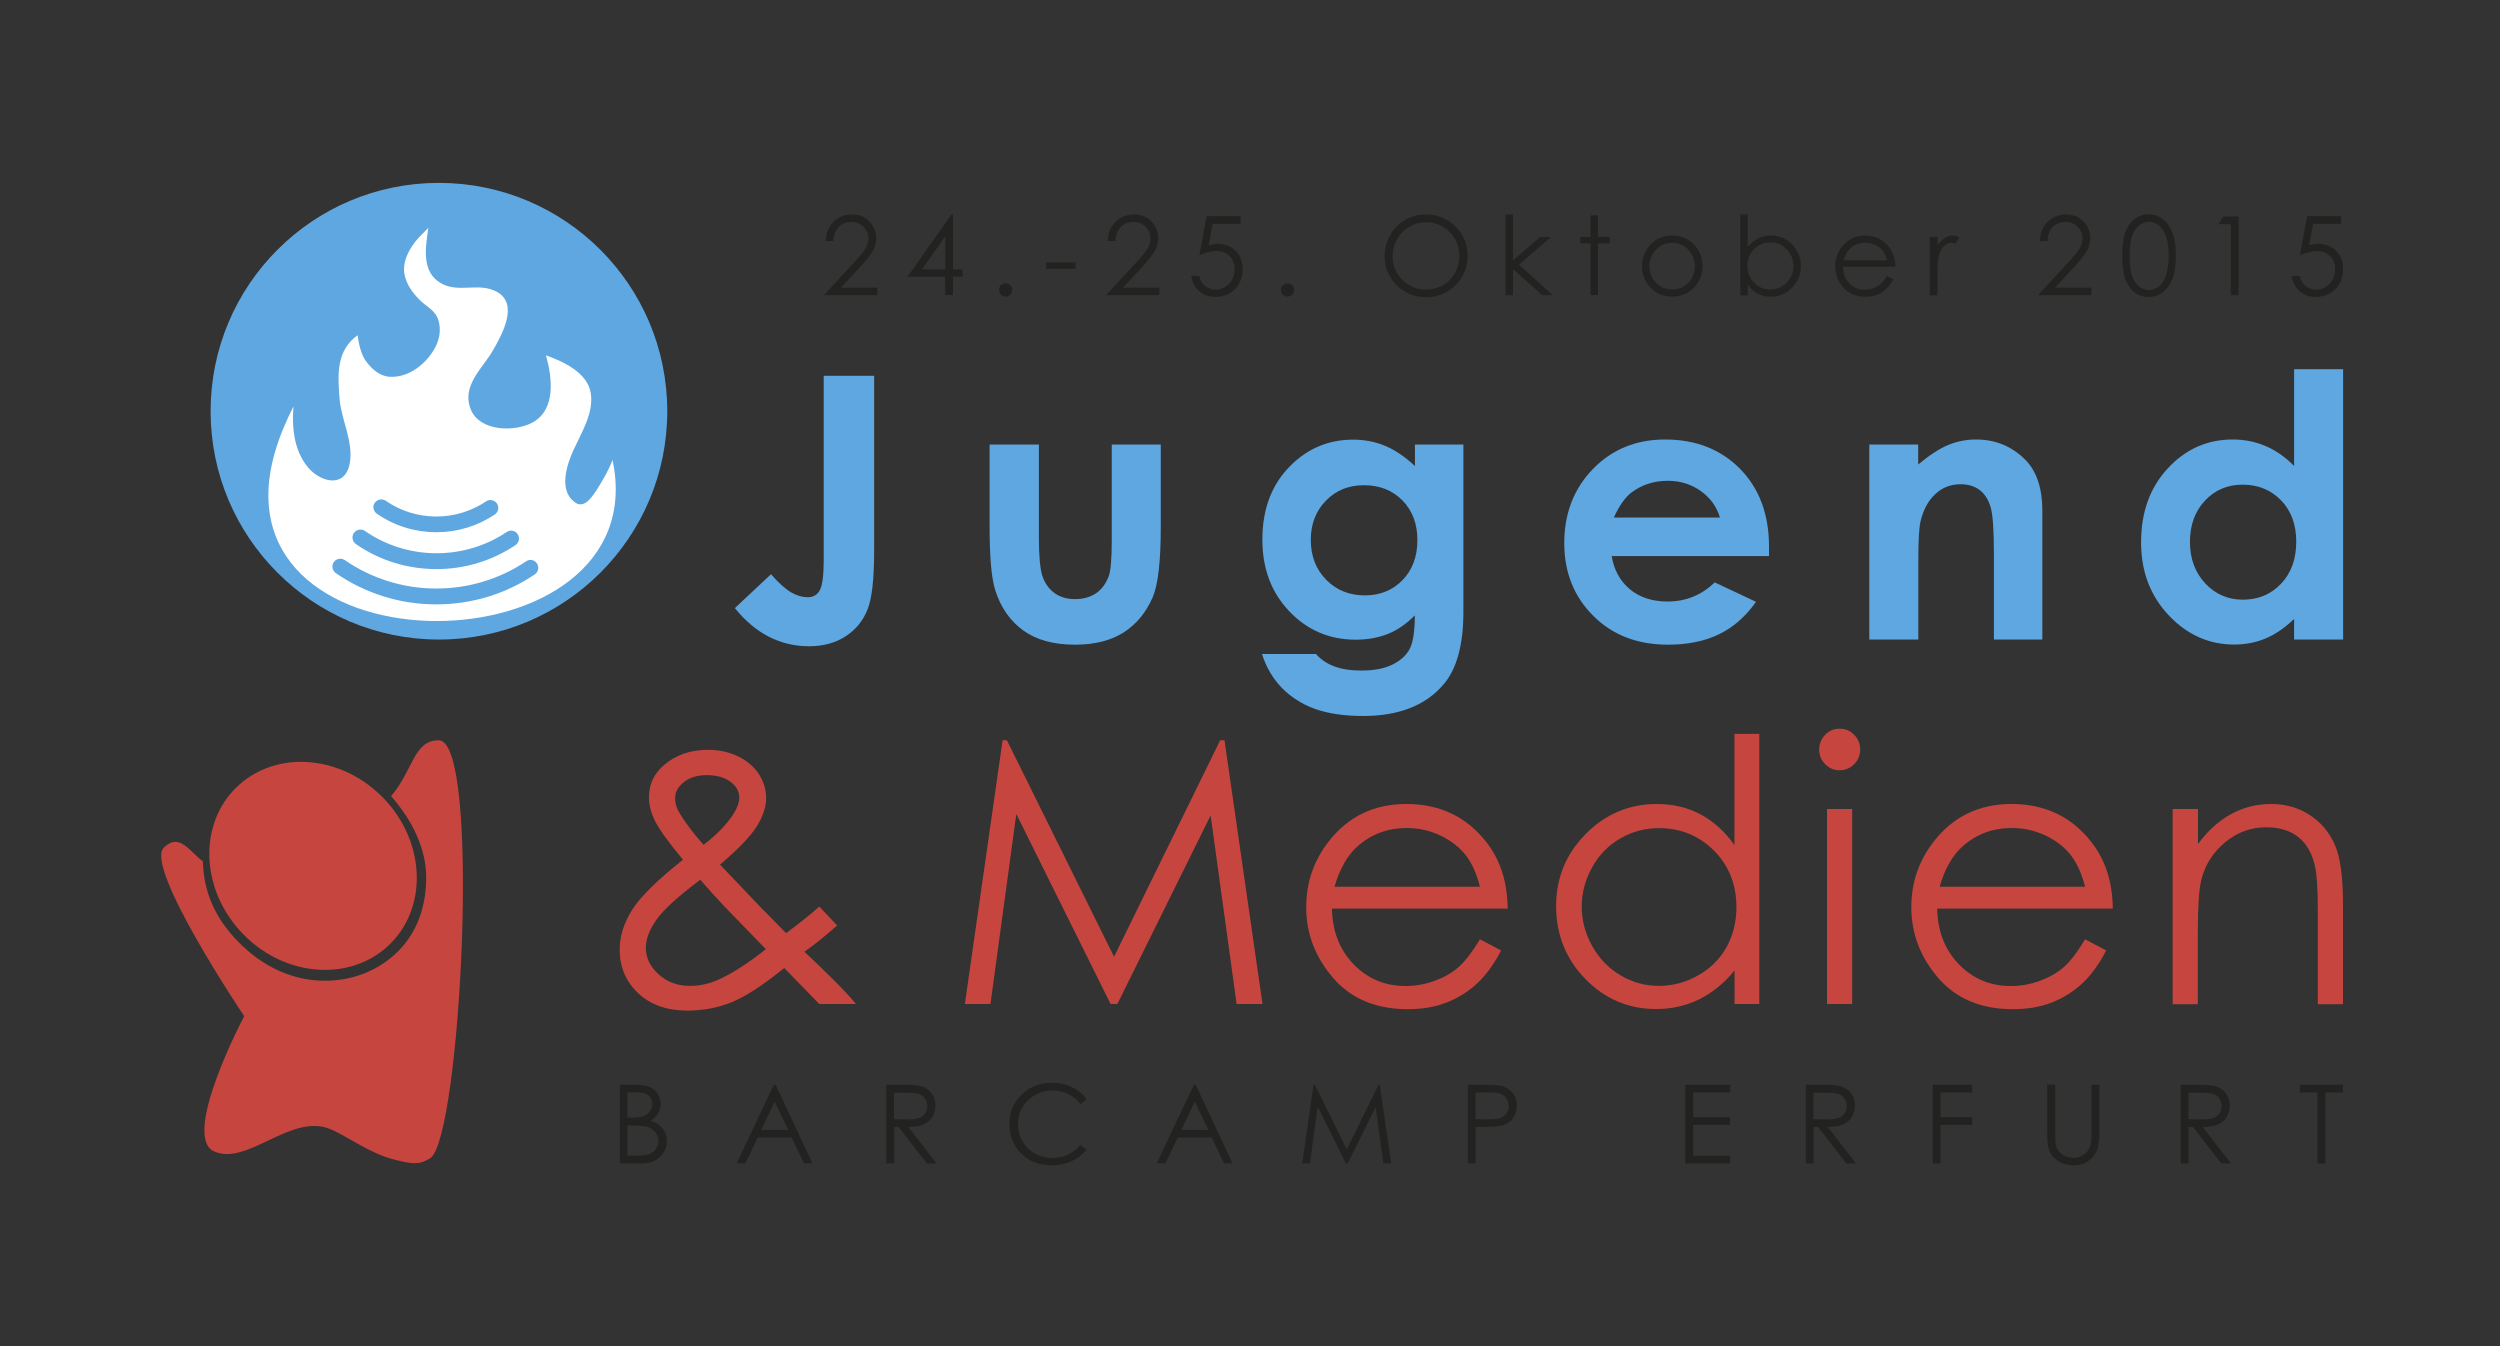 <?xml version="1.0" encoding="utf-8"?>
<!-- Generator: Adobe Illustrator 19.0.0, SVG Export Plug-In . SVG Version: 6.00 Build 0)  -->
<svg version="1.1" id="BCEF_-_LOGO_2015" xmlns="http://www.w3.org/2000/svg" xmlns:xlink="http://www.w3.org/1999/xlink" x="0px"
	 y="0px" viewBox="0 0 1749.7 942.2" style="enable-background:new 0 0 1749.7 942.2;" xml:space="preserve">
<rect x="0" y="0" width="1749.7" height="942.2" fill="#333333" stroke="none"/>
<style type="text/css">
	.st0{fill:#C6463F;}
	.st1{fill:#5FA7E1;}
	.st2{fill:#FFFFFF;}
	.st3{fill:#222221;}
</style>
<g>
	<path class="st0" d="M227.5,678.8c16.8,0,32.9-5.9,45.2-17.8h0c12.7-12.4,19-29.1,19-46.6c0-19.5-7.9-40-23.6-56.1
		c-16.2-16.6-37.3-25.1-57.4-25.1c-16.8,0-32.9,5.9-45.2,17.8c-12.7,12.4-19,29.1-19,46.6c0,19.5,7.9,40,23.6,56.1
		C186.3,670.4,207.4,678.8,227.5,678.8 M307.1,518.1c-17.7,0-17.9,21.1-33.4,39.1c15,17,24.6,36.9,24.6,57.1
		c0,19.4-6,38.2-20.3,52.1c-13.8,13.4-31.9,20-50.5,20h0c-22.2,0-43.2-9.3-60.9-27.4c-16.5-16.9-24.1-35.3-24.6-56.2
		c-9.2-6.6-16.4-20.5-27.4-9.5c-13.7,13.7,56.3,117.9,56.3,117.9s-44.4,84-21.1,94.6c23.3,10.6,54.2-27.4,81.8-15.4
		c12,5.2,27.9,17.2,44.5,21.2c11.4,2.8,16.9,4.2,25-1C322.4,796.9,336.9,518.1,307.1,518.1"/>
	<path class="st1" d="M467,287.8c0,88.3-71.5,159.8-159.8,159.8c-88.3,0-159.8-71.5-159.8-159.8S218.9,128,307.1,128
		C395.4,128,467,199.5,467,287.8"/>
	<path class="st2" d="M329.6,286.8c6.3,15.1,30.3,15.7,42.9,9c16.8-9,14-31.7,9.6-47.1c12.2,4.3,28.9,12.1,31.3,26.1
		c2.4,14-6.3,27.7-11.9,39.9c-5,10.9-11.3,30,2.4,37.8c5.8,2.4,10.6-4.7,14.5-10.9c3.9-6.2,7.7-12.8,10.3-19.7
		c31.6,149-281.1,153.2-236.5-4.6c3.2-11.4,7.9-22.4,13.2-32.9c-1.2,14.7,0.3,30.6,9.9,42.4c8.2,10.1,25.2,15.4,29.2-1.2
		c3.6-14.9-5.5-31.2-6.8-46c-1.6-18.6-2-34.4,12.6-45c1,8.2,3.2,14.5,5.5,17.7c4,5.6,9.6,10.9,16.8,11.4
		c13.7,0.9,26.6-9.6,32.4-21.4c2.7-5.4,3.7-12,1.9-17.9c-2.2-7.6-8.8-9.8-13.8-15.1c-4.9-5.2-8.5-10.1-10-17.2
		c-1.5-8.4,2.5-16.4,7.5-22.9c2.7-3.5,6.1-6.5,9.2-9.7c-1.9,13.4-5.4,31.4,9.7,39.2c12.1,6.3,25.9-1.2,38.2,5.5
		c15.8,8.6,3.4,30.4-2.8,41.2C337.8,257.8,322.6,270.1,329.6,286.8"/>
	<path class="st1" d="M263.7,359.5c12.3,8.5,26.7,13,41.7,13c14.6,0,28.8-4.3,40.9-12.4c2.5-1.7,3.2-5.1,1.5-7.7
		c-1.7-2.5-5.1-3.2-7.6-1.5c-10.3,6.9-22.3,10.6-34.8,10.6c-12.7,0-25-3.8-35.4-11c-2.5-1.7-5.9-1.1-7.7,1.4
		C260.6,354.3,261.2,357.7,263.7,359.5"/>
	<path class="st1" d="M249.1,380.8c16.6,11.5,36.1,17.5,56.4,17.5c19.8,0,38.9-5.8,55.3-16.8c2.5-1.7,3.2-5.1,1.5-7.7
		c-1.7-2.5-5.1-3.2-7.6-1.5c-14.6,9.8-31.6,14.9-49.2,14.9c-18,0-35.3-5.4-50.1-15.6c-2.5-1.7-5.9-1.1-7.7,1.4
		C245.9,375.6,246.6,379,249.1,380.8"/>
	<path class="st1" d="M368.3,392.8c-18.6,12.5-40.4,19.1-62.9,19.1c-23,0-45.2-6.9-64.1-19.9c-2.5-1.7-5.9-1.1-7.7,1.4
		c-1.7,2.5-1.1,5.9,1.4,7.7c20.7,14.3,45.1,21.9,70.3,21.9c24.7,0,48.6-7.2,69-21c2.5-1.7,3.2-5.1,1.5-7.6
		C374.2,391.8,370.8,391.1,368.3,392.8"/>
</g>
<g>
	<path class="st3" d="M583.2,168.7h-5.3c0.1-5.4,2-9.9,5.4-13.4c3.5-3.5,7.8-5.2,12.9-5.2c5.1,0,9.2,1.6,12.3,4.9
		c3.1,3.3,4.7,7.1,4.7,11.6c0,3.1-0.7,6.1-2.2,8.8c-1.5,2.7-4.4,6.4-8.7,11.1l-13.7,14.8H614v5.3h-37.4l21-22.7
		c4.3-4.6,7-8,8.3-10.2c1.3-2.2,1.9-4.5,1.9-7c0-3.1-1.2-5.8-3.5-8c-2.3-2.2-5.1-3.4-8.5-3.4c-3.5,0-6.4,1.2-8.8,3.5
		C584.8,161.2,583.5,164.5,583.2,168.7z"/>
	<path class="st3" d="M665.9,150.1h1.1v38.4h6.7v5.2H667v12.8h-5.5v-12.8h-26.4L665.9,150.1z M661.6,188.5v-23.1l-16.3,23.1H661.6z"
		/>
	<path class="st3" d="M703.8,198.3c1.3,0,2.4,0.4,3.3,1.3c0.9,0.9,1.3,2,1.3,3.3c0,1.3-0.4,2.4-1.3,3.3c-0.9,0.9-2,1.4-3.3,1.4
		s-2.4-0.5-3.3-1.4c-0.9-0.9-1.3-2-1.3-3.3c0-1.3,0.4-2.4,1.3-3.3C701.4,198.8,702.5,198.3,703.8,198.3z"/>
	<path class="st3" d="M732.2,183.6h20.6v4.6h-20.6V183.6z"/>
	<path class="st3" d="M780.6,168.7h-5.3c0.1-5.4,2-9.9,5.4-13.4c3.5-3.5,7.8-5.2,12.9-5.2c5.1,0,9.2,1.6,12.3,4.9s4.7,7.1,4.7,11.6
		c0,3.1-0.7,6.1-2.2,8.8c-1.5,2.7-4.4,6.4-8.7,11.1L786,201.3h25.4v5.3H774l21-22.7c4.3-4.6,7-8,8.3-10.2c1.3-2.2,1.9-4.5,1.9-7
		c0-3.1-1.2-5.8-3.5-8c-2.3-2.2-5.1-3.4-8.5-3.4c-3.5,0-6.4,1.2-8.8,3.5C782.2,161.2,780.9,164.5,780.6,168.7z"/>
	<path class="st3" d="M868.3,151.5v5.2h-19.6l-2.8,15c2.4-0.7,4.6-1.1,6.5-1.1c5,0,9.1,1.7,12.4,5s4.9,7.7,4.9,12.9
		c0,3.6-0.8,6.9-2.5,10c-1.7,3-3.9,5.3-6.8,6.9c-2.9,1.6-6.2,2.4-9.9,2.4c-4.5,0-8.2-1.4-11.3-4.1s-4.9-6.3-5.5-10.6h5.7
		c0.4,2.1,1.1,3.8,2.2,5.2c1,1.3,2.4,2.4,4,3.2c1.7,0.8,3.5,1.2,5.3,1.2c3.6,0,6.7-1.4,9.3-4.1c2.6-2.7,3.9-6.2,3.9-10.3
		c0-3.7-1.2-6.7-3.5-9.1c-2.3-2.3-5.5-3.5-9.4-3.5c-3.2,0-7.2,1-11.8,3l5.1-27.4H868.3z"/>
	<path class="st3" d="M901.1,198.3c1.3,0,2.4,0.4,3.3,1.3c0.9,0.9,1.3,2,1.3,3.3c0,1.3-0.4,2.4-1.3,3.3c-0.9,0.9-2,1.4-3.3,1.4
		s-2.4-0.5-3.3-1.4c-0.9-0.9-1.3-2-1.3-3.3c0-1.3,0.4-2.4,1.3-3.3C898.8,198.8,899.9,198.3,901.1,198.3z"/>
	<path class="st3" d="M997.8,150.1c8.3,0,15.3,2.8,20.9,8.4c5.6,5.6,8.4,12.4,8.4,20.6c0,8.1-2.8,14.9-8.4,20.5
		c-5.6,5.6-12.4,8.4-20.5,8.4c-8.2,0-15.1-2.8-20.7-8.4c-5.6-5.6-8.4-12.4-8.4-20.3c0-5.3,1.3-10.2,3.8-14.7s6.1-8.1,10.5-10.6
		C987.8,151.4,992.6,150.1,997.8,150.1z M998,155.5c-4.1,0-7.9,1.1-11.6,3.2c-3.7,2.1-6.5,5-8.6,8.6c-2,3.6-3.1,7.6-3.1,12
		c0,6.5,2.3,12.1,6.8,16.6c4.5,4.5,10,6.8,16.4,6.8c4.3,0,8.2-1,11.9-3.1s6.5-4.9,8.5-8.5s3.1-7.6,3.1-12c0-4.4-1-8.3-3.1-11.9
		s-4.9-6.4-8.6-8.5C1006.1,156.5,1002.2,155.5,998,155.5z"/>
	<path class="st3" d="M1053.7,150.1h5.2v32.2l18.9-16.4h7.7l-22.4,19.4l23.7,21.3h-7.4l-20.5-18.3v18.3h-5.2V150.1z"/>
	<path class="st3" d="M1113.2,150.7h5.2v15.1h8.3v4.5h-8.3v36.2h-5.2v-36.2h-7.2v-4.5h7.2V150.7z"/>
	<path class="st3" d="M1170.4,164.8c6.3,0,11.5,2.3,15.6,6.8c3.8,4.1,5.6,9.1,5.6,14.7c0,5.7-2,10.7-5.9,14.9
		c-4,4.3-9.1,6.4-15.3,6.4c-6.3,0-11.4-2.1-15.3-6.4c-4-4.3-5.9-9.2-5.9-14.9c0-5.6,1.9-10.5,5.6-14.7
		C1158.8,167.1,1164,164.8,1170.4,164.8z M1170.3,169.9c-4.4,0-8.1,1.6-11.2,4.8s-4.7,7.1-4.7,11.7c0,2.9,0.7,5.7,2.1,8.2
		c1.4,2.5,3.4,4.5,5.8,5.9s5.1,2.1,8,2.1s5.6-0.7,8-2.1c2.4-1.4,4.4-3.4,5.8-5.9c1.4-2.5,2.1-5.3,2.1-8.2c0-4.6-1.6-8.5-4.7-11.7
		S1174.7,169.9,1170.3,169.9z"/>
	<path class="st3" d="M1218,206.6v-56.5h5.2v22.7c2.2-2.7,4.7-4.7,7.4-6c2.7-1.3,5.7-2,8.9-2c5.8,0,10.7,2.1,14.8,6.3
		c4.1,4.2,6.1,9.3,6.1,15.2c0,5.9-2.1,10.9-6.2,15.1c-4.1,4.2-9.1,6.3-14.9,6.3c-3.3,0-6.3-0.7-9-2.1c-2.7-1.4-5.1-3.6-7.1-6.4v7.5
		H1218z M1239,202.6c2.9,0,5.6-0.7,8.1-2.2c2.5-1.4,4.4-3.5,5.9-6s2.2-5.3,2.2-8.2c0-2.9-0.7-5.7-2.2-8.3s-3.4-4.7-5.9-6.1
		c-2.5-1.5-5.1-2.2-7.9-2.2c-2.9,0-5.6,0.7-8.2,2.2c-2.6,1.5-4.6,3.4-5.9,5.9c-1.4,2.5-2.1,5.3-2.1,8.4c0,4.7,1.5,8.7,4.7,11.8
		C1230.7,201,1234.5,202.6,1239,202.6z"/>
	<path class="st3" d="M1320.7,193.1l4.4,2.3c-1.4,2.8-3.1,5.1-5,6.9c-1.9,1.7-4,3.1-6.4,4c-2.4,0.9-5.1,1.4-8.1,1.4
		c-6.6,0-11.8-2.2-15.6-6.5c-3.7-4.4-5.6-9.3-5.6-14.8c0-5.2,1.6-9.8,4.8-13.8c4-5.1,9.4-7.7,16.2-7.7c6.9,0,12.5,2.6,16.6,7.9
		c2.9,3.7,4.4,8.4,4.5,13.9h-36.7c0.1,4.7,1.6,8.6,4.5,11.6s6.5,4.5,10.8,4.5c2.1,0,4.1-0.4,6.1-1.1c2-0.7,3.6-1.7,5-2.9
		S1319.1,195.7,1320.7,193.1z M1320.7,182.1c-0.7-2.8-1.7-5-3.1-6.7c-1.3-1.7-3.1-3-5.3-4c-2.2-1-4.5-1.5-6.9-1.5
		c-4,0-7.4,1.3-10.3,3.9c-2.1,1.9-3.7,4.7-4.8,8.4H1320.7z"/>
	<path class="st3" d="M1350.7,165.8h5.4v6c1.6-2.3,3.3-4.1,5.1-5.3c1.8-1.2,3.6-1.7,5.5-1.7c1.4,0,3,0.5,4.6,1.4l-2.7,4.4
		c-1.1-0.5-2-0.7-2.8-0.7c-1.7,0-3.4,0.7-5.1,2.2c-1.6,1.4-2.9,3.7-3.7,6.7c-0.6,2.3-1,7-1,14.1v13.8h-5.4V165.8z"/>
	<path class="st3" d="M1432.9,168.7h-5.3c0.2-5.4,2-9.9,5.4-13.4c3.5-3.5,7.8-5.2,12.9-5.2c5.1,0,9.2,1.6,12.3,4.9
		c3.1,3.3,4.7,7.1,4.7,11.6c0,3.1-0.7,6.1-2.2,8.8c-1.5,2.7-4.4,6.4-8.7,11.1l-13.7,14.8h25.4v5.3h-37.4l21-22.7
		c4.3-4.6,7-8,8.3-10.2c1.3-2.2,1.9-4.5,1.9-7c0-3.1-1.2-5.8-3.5-8c-2.3-2.2-5.1-3.4-8.5-3.4c-3.5,0-6.4,1.2-8.8,3.5
		C1434.5,161.2,1433.2,164.5,1432.9,168.7z"/>
	<path class="st3" d="M1485.3,179c0-7.3,0.8-12.9,2.3-16.9c1.6-4,3.8-7,6.6-9c2.8-2,6-3.1,9.5-3.1c3.6,0,6.8,1,9.7,3.1
		c2.9,2.1,5.2,5.1,6.9,9.3c1.7,4.1,2.5,9.7,2.5,16.6c0,6.9-0.8,12.4-2.5,16.5c-1.7,4.1-4,7.2-6.9,9.3c-2.9,2.1-6.2,3.1-9.7,3.1
		c-3.5,0-6.7-1-9.5-3c-2.8-2-5-5-6.6-9C1486.1,191.9,1485.3,186.3,1485.3,179z M1490.5,179.1c0,6.2,0.6,10.9,1.7,14.1
		c1.1,3.2,2.8,5.6,4.9,7.3c2.2,1.6,4.5,2.5,6.9,2.5c2.4,0,4.7-0.8,6.9-2.4c2.1-1.6,3.7-4,4.8-7.3c1.4-3.9,2.1-8.6,2.1-14.2
		c0-5.5-0.6-10.1-1.8-13.6s-2.9-6.1-5.1-7.8c-2.2-1.6-4.4-2.5-6.8-2.5c-2.4,0-4.7,0.8-6.9,2.5c-2.1,1.6-3.8,4-4.9,7.2
		C1491.1,168.2,1490.5,172.9,1490.5,179.1z"/>
	<path class="st3" d="M1556,151.5h10.8v55.1h-5.5v-49.7h-8.7L1556,151.5z"/>
	<path class="st3" d="M1638.5,151.5v5.2h-19.6l-2.8,15c2.4-0.7,4.6-1.1,6.5-1.1c5,0,9.1,1.7,12.4,5s4.9,7.7,4.9,12.9
		c0,3.6-0.8,6.9-2.5,10c-1.7,3-3.9,5.3-6.8,6.9c-2.9,1.6-6.2,2.4-9.9,2.4c-4.5,0-8.2-1.4-11.3-4.1c-3.1-2.7-4.9-6.3-5.5-10.6h5.7
		c0.4,2.1,1.1,3.8,2.2,5.2c1,1.3,2.4,2.4,4,3.2c1.7,0.8,3.5,1.2,5.3,1.2c3.6,0,6.7-1.4,9.3-4.1c2.6-2.7,3.9-6.2,3.9-10.3
		c0-3.7-1.2-6.7-3.5-9.1c-2.3-2.3-5.5-3.5-9.4-3.5c-3.2,0-7.2,1-11.8,3l5.1-27.4H1638.5z"/>
</g>
<g>
	<path class="st1" d="M576.5,263h35.3v122.5c0,19.5-1.5,33.2-4.6,41c-3.1,7.9-8.2,14.1-15.3,18.8c-7.1,4.6-15.6,7-25.6,7
		c-20.3,0-37.6-8.9-52-26.7l25.3-23.7c5.6,6.4,10.4,10.6,14.3,12.8c3.9,2.2,7.7,3.3,11.4,3.3c3.8,0,6.6-1.6,8.4-4.8
		c1.8-3.2,2.8-10.2,2.8-21V263z"/>
	<path class="st1" d="M692.5,311.1h34.6v65.8c0,12.8,0.9,21.7,2.6,26.7c1.8,5,4.6,8.8,8.5,11.6c3.9,2.8,8.7,4.1,14.4,4.1
		c5.7,0,10.5-1.4,14.5-4.1c4-2.7,6.9-6.7,8.9-12c1.4-3.9,2.1-12.3,2.1-25.2v-66.9h34.3v57.9c0,23.8-1.9,40.2-5.6,48.9
		c-4.6,10.7-11.4,18.9-20.3,24.7c-9,5.7-20.3,8.6-34.1,8.6c-15,0-27.1-3.3-36.3-10c-9.2-6.7-15.7-16-19.5-28c-2.7-8.3-4-23.3-4-45.2
		V311.1z"/>
	<path class="st1" d="M990.1,311.1h34.1v117c0,23.1-4.6,40.1-13.9,50.9c-12.5,14.7-31.2,22.1-56.3,22.1c-13.4,0-24.6-1.7-33.8-5
		c-9.1-3.3-16.8-8.3-23.1-14.7c-6.3-6.5-10.9-14.4-13.9-23.7H921c3.3,3.8,7.7,6.8,12.9,8.7c5.3,2,11.5,2.9,18.7,2.9
		c9.2,0,16.6-1.4,22.2-4.3c5.6-2.8,9.6-6.5,11.9-11c2.3-4.5,3.5-12.3,3.5-23.3c-6,6-12.3,10.4-18.9,13c-6.6,2.6-14.1,4-22.5,4
		c-18.3,0-33.8-6.6-46.4-19.8c-12.6-13.2-18.9-29.9-18.9-50.2c0-21.7,6.7-39.1,20.1-52.2c12.1-11.9,26.6-17.8,43.4-17.8
		c7.9,0,15.3,1.4,22.3,4.3c7,2.9,14,7.6,21,14.2V311.1z M954.6,339.6c-10.8,0-19.7,3.6-26.7,10.9c-7,7.2-10.5,16.3-10.5,27.3
		c0,11.4,3.6,20.7,10.8,28c7.2,7.3,16.2,10.9,27.1,10.9c10.6,0,19.4-3.6,26.3-10.7c6.9-7.1,10.4-16.4,10.4-28
		c0-11.4-3.5-20.6-10.4-27.7C974.5,343.1,965.6,339.6,954.6,339.6z"/>
	<path class="st1" d="M1238.1,389.2H1128c1.6,9.7,5.8,17.4,12.7,23.2c6.9,5.7,15.7,8.6,26.4,8.6c12.8,0,23.8-4.5,33-13.4l28.9,13.6
		c-7.2,10.2-15.8,17.8-25.9,22.7c-10,4.9-22,7.3-35.8,7.3c-21.4,0-38.9-6.8-52.3-20.3c-13.5-13.5-20.2-30.4-20.2-50.8
		c0-20.8,6.7-38.1,20.1-51.9c13.4-13.8,30.3-20.6,50.5-20.6c21.5,0,39,6.9,52.5,20.6c13.5,13.8,20.2,31.9,20.2,54.5L1238.1,389.2z
		 M1203.8,362.3c-2.3-7.6-6.7-13.8-13.4-18.6s-14.4-7.2-23.2-7.2c-9.6,0-17.9,2.7-25.1,8c-4.5,3.3-8.7,9.2-12.6,17.7H1203.8z"/>
	<path class="st1" d="M1308.2,311.1h34.3v14c7.8-6.5,14.8-11.1,21.1-13.7c6.3-2.6,12.8-3.8,19.4-3.8c13.5,0,25,4.7,34.5,14.2
		c7.9,8,11.9,19.9,11.9,35.6v90.2h-33.9v-59.8c0-16.3-0.7-27.1-2.2-32.5c-1.5-5.3-4-9.4-7.6-12.2c-3.6-2.8-8.1-4.2-13.5-4.2
		c-6.9,0-12.9,2.3-17.8,7c-5,4.6-8.4,11.1-10.3,19.2c-1,4.3-1.5,13.5-1.5,27.7v54.8h-34.3V311.1z"/>
	<path class="st1" d="M1605.6,258.4h34.3v189.2h-34.3v-14.4c-6.7,6.4-13.4,10.9-20.1,13.7c-6.7,2.8-14,4.2-21.9,4.2
		c-17.6,0-32.9-6.8-45.8-20.5c-12.9-13.7-19.3-30.7-19.3-51c0-21.1,6.2-38.4,18.7-51.8c12.5-13.5,27.6-20.2,45.4-20.2
		c8.2,0,15.9,1.5,23.1,4.6c7.2,3.1,13.8,7.7,19.9,13.9V258.4z M1569.6,339.2c-10.6,0-19.4,3.7-26.4,11.2c-7,7.5-10.5,17.1-10.5,28.8
		c0,11.8,3.6,21.5,10.7,29.1c7.1,7.6,15.9,11.4,26.3,11.4c10.8,0,19.7-3.7,26.8-11.2c7.1-7.5,10.6-17.3,10.6-29.4
		c0-11.9-3.5-21.5-10.6-28.9C1589.4,342.9,1580.4,339.2,1569.6,339.2z"/>
</g>
<g>
	<path class="st0" d="M573.4,634.5l12.5,13.2c-8,7.1-15.7,13.3-22.9,18.4c5,4.6,11.6,11,19.7,19c6.4,6.3,11.9,12.2,16.4,17.6h-25.7
		l-24.5-25.2c-15.4,12.4-27.9,20.5-37.5,24.2c-9.6,3.8-19.8,5.6-30.5,5.6c-14.2,0-25.6-4.1-34.3-12.2c-8.6-8.2-12.9-18.3-12.9-30.6
		c0-9.2,2.9-18.4,8.7-27.7c5.8-9.2,17.7-20.9,35.6-35.1c-10.1-12.2-16.6-21.2-19.5-27c-2.9-5.8-4.3-11.4-4.3-16.6
		c0-9.2,3.6-16.8,10.7-22.8c8.2-7,18.4-10.5,30.6-10.5c7.7,0,14.7,1.5,21.1,4.6c6.4,3.1,11.2,7.3,14.6,12.5c3.3,5.2,5,10.8,5,16.6
		c0,6.2-2.2,12.8-6.5,19.8c-4.4,7-12.9,15.9-25.8,26.8l28,29.4l18.3,18.6C560,645.8,567.7,639.6,573.4,634.5z M490.1,615.7
		c-15.7,11.8-26,21.2-30.8,28.2c-4.9,7-7.3,13.5-7.3,19.4c0,7,3,13.2,8.9,18.6c6,5.4,13.2,8.1,21.9,8.1c6.5,0,13-1.3,19.2-4
		c9.9-4.3,21.2-11.5,34-21.7l-29.1-30C501.9,629,496.3,622.8,490.1,615.7z M492.4,591.3c9-6.9,15.7-13.8,20.2-20.5
		c3.2-4.8,4.8-9,4.8-12.7c0-4.3-2.1-7.9-6.2-11c-4.2-3.1-9.7-4.6-16.5-4.6c-6.5,0-11.9,1.6-16,4.8c-4.1,3.2-6.2,6.9-6.2,11.3
		c0,3.3,0.8,6.5,2.5,9.4C479.1,575.1,484.9,582.8,492.4,591.3z"/>
	<path class="st0" d="M675.3,702.7l26.4-184.6h3l75,151.5l74.3-151.5h3l26.6,184.6h-18.1l-18.2-132l-65.3,132h-4.7l-66-133
		l-18.1,133H675.3z"/>
	<path class="st0" d="M1035.8,657.4l14.8,7.8c-4.9,9.5-10.5,17.2-16.8,23.1c-6.4,5.9-13.5,10.3-21.5,13.4c-8,3.1-17,4.6-27,4.6
		c-22.3,0-39.7-7.3-52.3-21.9c-12.6-14.6-18.8-31.1-18.8-49.5c0-17.3,5.3-32.8,16-46.3c13.5-17.2,31.5-25.9,54.1-25.9
		c23.3,0,41.9,8.8,55.8,26.5c9.9,12.5,14.9,28,15.1,46.7H932.2c0.3,15.9,5.4,28.9,15.2,39s21.9,15.2,36.3,15.2
		c7,0,13.7-1.2,20.3-3.6c6.6-2.4,12.2-5.6,16.8-9.6C1025.4,672.8,1030.4,666.3,1035.8,657.4z M1035.8,620.7
		c-2.3-9.4-5.8-16.9-10.2-22.5c-4.5-5.6-10.4-10.1-17.8-13.6c-7.4-3.4-15.1-5.1-23.2-5.1c-13.4,0-24.9,4.3-34.6,12.9
		c-7,6.3-12.4,15.7-16,28.2H1035.8z"/>
	<path class="st0" d="M1231.3,513.5v189.2H1214v-23.5c-7.4,9-15.6,15.7-24.8,20.2c-9.2,4.5-19.2,6.8-30.1,6.8
		c-19.3,0-35.8-7-49.5-21c-13.7-14-20.5-31.1-20.5-51.1c0-19.7,6.9-36.5,20.7-50.4c13.8-14,30.4-21,49.8-21
		c11.2,0,21.4,2.4,30.4,7.2c9.1,4.8,17,11.9,23.9,21.5v-77.8H1231.3z M1161.1,579.6c-9.8,0-18.8,2.4-27.1,7.2
		c-8.3,4.8-14.9,11.6-19.7,20.2s-7.3,17.9-7.3,27.6c0,9.6,2.5,18.8,7.4,27.6c4.9,8.8,11.6,15.6,19.9,20.5c8.3,4.9,17.2,7.3,26.8,7.3
		c9.6,0,18.7-2.4,27.3-7.3c8.6-4.8,15.2-11.4,19.9-19.7c4.6-8.3,7-17.6,7-28c0-15.8-5.2-29-15.6-39.6
		C1189.1,584.9,1176.3,579.6,1161.1,579.6z"/>
	<path class="st0" d="M1287.5,510c4,0,7.4,1.4,10.2,4.3c2.8,2.8,4.2,6.3,4.2,10.3c0,3.9-1.4,7.3-4.2,10.2c-2.8,2.8-6.2,4.3-10.2,4.3
		c-3.9,0-7.3-1.4-10.1-4.3c-2.8-2.8-4.2-6.2-4.2-10.2c0-4,1.4-7.4,4.2-10.3C1280.2,511.4,1283.5,510,1287.5,510z M1278.7,566.2h17.6
		v136.5h-17.6V566.2z"/>
	<path class="st0" d="M1459.3,657.4l14.8,7.8c-4.9,9.5-10.5,17.2-16.8,23.1c-6.4,5.9-13.5,10.3-21.5,13.4c-8,3.1-17,4.6-27,4.6
		c-22.3,0-39.7-7.3-52.3-21.9c-12.6-14.6-18.8-31.1-18.8-49.5c0-17.3,5.3-32.8,16-46.3c13.5-17.2,31.5-25.9,54.1-25.9
		c23.3,0,41.9,8.8,55.8,26.5c9.9,12.5,14.9,28,15.1,46.7h-122.9c0.3,15.9,5.4,28.9,15.2,39s21.9,15.2,36.3,15.2
		c7,0,13.7-1.2,20.3-3.6c6.6-2.4,12.2-5.6,16.8-9.6C1449,672.8,1454,666.3,1459.3,657.4z M1459.3,620.7c-2.3-9.4-5.8-16.9-10.2-22.5
		c-4.5-5.6-10.4-10.1-17.8-13.6c-7.4-3.4-15.1-5.1-23.2-5.1c-13.4,0-24.9,4.3-34.6,12.9c-7,6.3-12.4,15.7-16,28.2H1459.3z"/>
	<path class="st0" d="M1520.7,566.2h17.6v24.5c7-9.4,14.8-16.4,23.3-21c8.5-4.6,17.8-7,27.9-7c10.2,0,19.3,2.6,27.2,7.8
		c7.9,5.2,13.7,12.2,17.5,21s5.6,22.5,5.6,41v70.3h-17.6v-65.1c0-15.7-0.7-26.2-2-31.5c-2-9-5.9-15.8-11.7-20.4
		c-5.8-4.6-13.3-6.8-22.6-6.8c-10.6,0-20.1,3.5-28.6,10.5c-8.4,7-14,15.7-16.6,26.1c-1.7,6.8-2.5,19.2-2.5,37.1v50.1h-17.6V566.2z"
		/>
</g>
<g>
	<path class="st3" d="M433.7,759.2h10.9c4.4,0,7.7,0.5,10.1,1.6c2.3,1,4.2,2.6,5.6,4.8c1.4,2.1,2,4.5,2,7.1c0,2.4-0.6,4.7-1.8,6.7
		c-1.2,2-2.9,3.6-5.3,4.9c2.9,1,5.1,2.1,6.6,3.4c1.5,1.3,2.7,2.9,3.6,4.8c0.9,1.9,1.3,3.9,1.3,6c0,4.4-1.6,8.2-4.8,11.2
		c-3.2,3.1-7.6,4.6-13,4.6h-15.1V759.2z M439.1,764.6v17.6h3.1c3.8,0,6.6-0.4,8.4-1.1c1.8-0.7,3.2-1.8,4.3-3.4s1.6-3.2,1.6-5.1
		c0-2.5-0.9-4.5-2.6-5.9c-1.8-1.4-4.6-2.2-8.4-2.2H439.1z M439.1,787.7v21.1h6.8c4,0,7-0.4,8.8-1.2c1.9-0.8,3.4-2,4.5-3.7
		c1.1-1.7,1.7-3.5,1.7-5.4c0-2.4-0.8-4.6-2.4-6.4c-1.6-1.8-3.8-3.1-6.6-3.7c-1.9-0.4-5.1-0.7-9.8-0.7H439.1z"/>
	<path class="st3" d="M542.9,759.2l25.7,55h-5.9l-8.7-18.1h-23.7l-8.6,18.1h-6.1l26-55H542.9z M542.2,770.9l-9.4,19.9h18.8
		L542.2,770.9z"/>
	<path class="st3" d="M620.2,759.2h11c6.1,0,10.3,0.3,12.4,0.7c3.3,0.7,5.9,2.4,8,4.8c2,2.5,3.1,5.5,3.1,9.1c0,3-0.7,5.6-2.1,7.9
		c-1.4,2.3-3.4,4-6,5.2c-2.6,1.2-6.2,1.8-10.9,1.8l19.8,25.6h-6.8l-19.8-25.6h-3.1v25.6h-5.5V759.2z M625.7,764.6v18.7l9.5,0.1
		c3.7,0,6.4-0.3,8.2-1c1.8-0.7,3.1-1.8,4.1-3.3c1-1.5,1.5-3.2,1.5-5.1c0-1.8-0.5-3.5-1.5-5c-1-1.5-2.3-2.6-3.9-3.2
		c-1.6-0.6-4.3-1-8.1-1H625.7z"/>
	<path class="st3" d="M760.5,769.4l-4.3,3.3c-2.4-3.1-5.3-5.5-8.6-7.1c-3.4-1.6-7-2.4-11.1-2.4c-4.4,0-8.5,1.1-12.2,3.2
		c-3.7,2.1-6.6,4.9-8.7,8.5c-2.1,3.6-3.1,7.6-3.1,12c0,6.7,2.3,12.3,6.9,16.8s10.4,6.7,17.4,6.7c7.7,0,14.2-3,19.3-9.1l4.3,3.3
		c-2.7,3.5-6.2,6.2-10.3,8.1c-4.1,1.9-8.7,2.9-13.8,2.9c-9.6,0-17.2-3.2-22.8-9.6c-4.7-5.4-7-11.9-7-19.6c0-8.1,2.8-14.8,8.5-20.3
		c5.7-5.5,12.7-8.3,21.2-8.3c5.1,0,9.8,1,13.9,3C754.5,762.9,757.9,765.7,760.5,769.4z"/>
	<path class="st3" d="M836.9,759.2l25.7,55h-5.9l-8.7-18.1h-23.7l-8.6,18.1h-6.1l26-55H836.9z M836.2,770.9l-9.4,19.9h18.8
		L836.2,770.9z"/>
	<path class="st3" d="M911.4,814.2l7.9-55h0.9l22.4,45.2l22.2-45.2h0.9l7.9,55h-5.4l-5.4-39.4l-19.5,39.4h-1.4l-19.7-39.7l-5.4,39.7
		H911.4z"/>
	<path class="st3" d="M1027.2,759.2h11c6.3,0,10.5,0.3,12.7,0.8c3.1,0.8,5.7,2.4,7.7,4.8c2,2.4,3,5.4,3,9.1c0,3.7-1,6.7-2.9,9.1
		c-1.9,2.4-4.6,4-8,4.8c-2.5,0.6-7.2,0.9-14,0.9h-3.9v25.6h-5.5V759.2z M1032.7,764.6v18.7l9.3,0.1c3.8,0,6.5-0.3,8.3-1
		c1.7-0.7,3.1-1.8,4.1-3.3c1-1.5,1.5-3.2,1.5-5.1c0-1.8-0.5-3.5-1.5-5.1c-1-1.5-2.3-2.6-3.9-3.3c-1.6-0.6-4.3-1-8-1H1032.7z"/>
	<path class="st3" d="M1179.5,759.2h31.5v5.4h-26v17.3h25.8v5.4H1185v21.6h25.8v5.4h-31.3V759.2z"/>
	<path class="st3" d="M1263.7,759.2h11c6.1,0,10.3,0.3,12.4,0.7c3.3,0.7,5.9,2.4,8,4.8c2,2.5,3.1,5.5,3.1,9.1c0,3-0.7,5.6-2.1,7.9
		c-1.4,2.3-3.4,4-6,5.2c-2.6,1.2-6.2,1.8-10.9,1.8l19.8,25.6h-6.8l-19.8-25.6h-3.1v25.6h-5.5V759.2z M1269.2,764.6v18.7l9.5,0.1
		c3.7,0,6.4-0.3,8.2-1c1.8-0.7,3.1-1.8,4.1-3.3c1-1.5,1.5-3.2,1.5-5.1c0-1.8-0.5-3.5-1.5-5c-1-1.5-2.3-2.6-3.9-3.2
		c-1.6-0.6-4.3-1-8.1-1H1269.2z"/>
	<path class="st3" d="M1352.7,759.2h27.6v5.4h-22.1v17.3h22.1v5.4h-22.1v27h-5.5V759.2z"/>
	<path class="st3" d="M1432.9,759.2h5.5v33.2c0,3.9,0.1,6.4,0.2,7.4c0.3,2.2,0.9,4,1.9,5.4c1,1.5,2.5,2.7,4.6,3.7
		c2.1,1,4.2,1.5,6.2,1.5c1.8,0,3.6-0.4,5.2-1.2c1.7-0.8,3.1-1.8,4.2-3.2c1.1-1.4,1.9-3,2.5-5c0.4-1.4,0.6-4.3,0.6-8.6v-33.2h5.5
		v33.2c0,4.9-0.5,8.9-1.4,11.9c-1,3-2.9,5.7-5.8,7.9s-6.4,3.4-10.5,3.4c-4.4,0-8.2-1.1-11.4-3.2c-3.2-2.1-5.3-4.9-6.4-8.4
		c-0.7-2.1-1-6-1-11.6V759.2z"/>
	<path class="st3" d="M1526.1,759.2h11c6.1,0,10.3,0.3,12.4,0.7c3.3,0.7,5.9,2.4,8,4.8c2,2.5,3.1,5.5,3.1,9.1c0,3-0.7,5.6-2.1,7.9
		c-1.4,2.3-3.4,4-6,5.2c-2.6,1.2-6.2,1.8-10.9,1.8l19.8,25.6h-6.8l-19.8-25.6h-3.1v25.6h-5.5V759.2z M1531.6,764.6v18.7l9.5,0.1
		c3.7,0,6.4-0.3,8.2-1c1.8-0.7,3.1-1.8,4.1-3.3c1-1.5,1.5-3.2,1.5-5.1c0-1.8-0.5-3.5-1.5-5c-1-1.5-2.3-2.6-3.9-3.2
		c-1.6-0.6-4.3-1-8.1-1H1531.6z"/>
	<path class="st3" d="M1609.6,764.6v-5.4h30.2v5.4h-12.3v49.7h-5.6v-49.7H1609.6z"/>
</g>
</svg>
